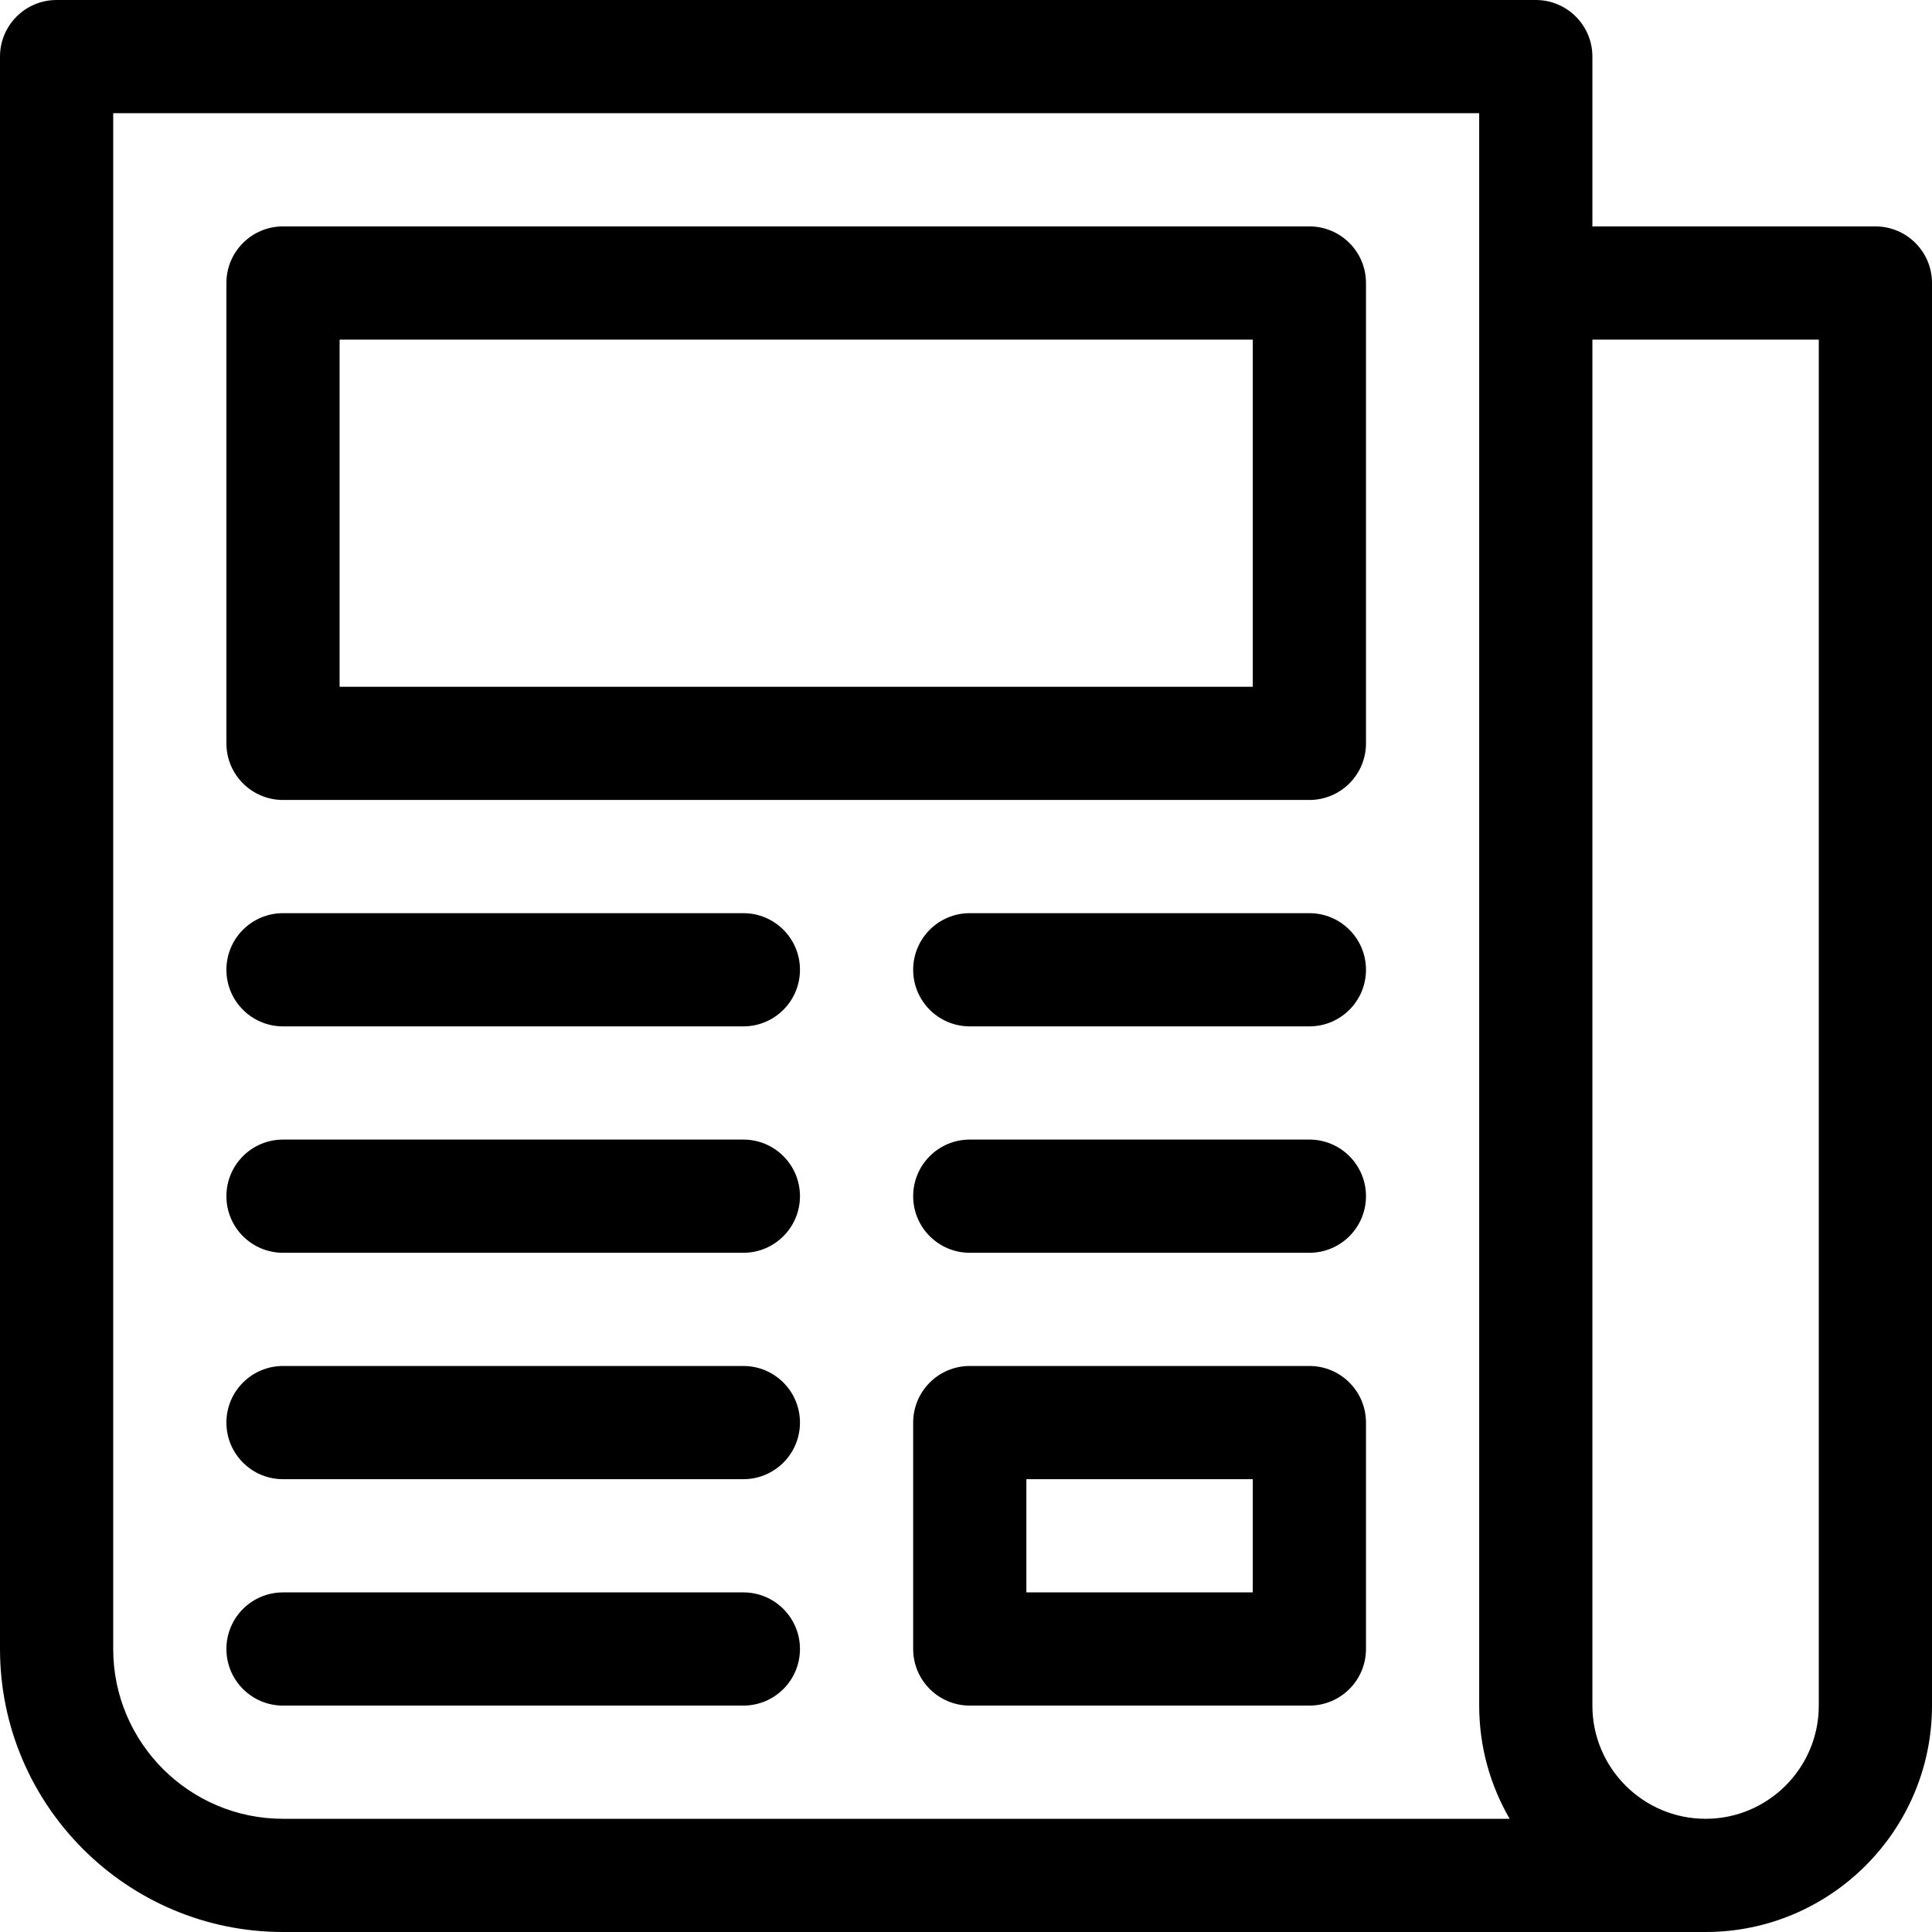 <?xml version="1.0" encoding="iso-8859-1"?>
<!-- Generator: Adobe Illustrator 19.0.0, SVG Export Plug-In . SVG Version: 6.00 Build 0)  -->
<svg xmlns="http://www.w3.org/2000/svg" xmlns:xlink="http://www.w3.org/1999/xlink" version="1.1" id="Capa_1" x="0px" y="0px" viewBox="0 0 512 512" style="enable-background:new 0 0 512 512;" xml:space="preserve">
<g>
	<g>
		<path d="M347,60H75c-8.284,0-15,6.716-15,15v122c0,8.284,6.716,15,15,15h272c8.284,0,15-6.716,15-15V75    C362,66.716,355.284,60,347,60z M332,182H90V90h242V182z"/>
	</g>
</g>
<g>
	<g>
		<path d="M197,242H75c-8.284,0-15,6.716-15,15s6.716,15,15,15h122c8.284,0,15-6.716,15-15S205.284,242,197,242z"/>
	</g>
</g>
<g>
	<g>
		<path d="M197,302H75c-8.284,0-15,6.716-15,15s6.716,15,15,15h122c8.284,0,15-6.716,15-15S205.284,302,197,302z"/>
	</g>
</g>
<g>
	<g>
		<path d="M197,362H75c-8.284,0-15,6.716-15,15s6.716,15,15,15h122c8.284,0,15-6.716,15-15S205.284,362,197,362z"/>
	</g>
</g>
<g>
	<g>
		<path d="M197,422H75c-8.284,0-15,6.716-15,15s6.716,15,15,15h122c8.284,0,15-6.716,15-15S205.284,422,197,422z"/>
	</g>
</g>
<g>
	<g>
		<path d="M347,362h-90c-8.284,0-15,6.716-15,15v60c0,8.284,6.716,15,15,15h90c8.284,0,15-6.716,15-15v-60    C362,368.716,355.284,362,347,362z M332,422h-60v-30h60V422z"/>
	</g>
</g>
<g>
	<g>
		<path d="M347,242h-90c-8.284,0-15,6.716-15,15s6.716,15,15,15h90c8.284,0,15-6.716,15-15S355.284,242,347,242z"/>
	</g>
</g>
<g>
	<g>
		<path d="M347,302h-90c-8.284,0-15,6.716-15,15s6.716,15,15,15h90c8.284,0,15-6.716,15-15S355.284,302,347,302z"/>
	</g>
</g>
<g>
	<g>
		<path d="M497,60h-75V15c0-8.284-6.716-15-15-15H15C6.716,0,0,6.716,0,15v422c0,41.355,33.645,75,75,75c16.884,0,357.652,0,377,0    c33.084,0,60-26.916,60-60V75C512,66.716,505.284,60,497,60z M75,482c-24.813,0-45-20.187-45-45V30h362v45    c0,12.476,0,358.249,0,377c0,10.925,2.949,21.167,8.072,30C391.338,482,80.409,482,75,482z M482,452c0,16.542-13.458,30-30,30    s-30-13.458-30-30c0-15.186,0-346.815,0-362h60V452z"/>
	</g>
</g>
<g>
</g>
<g>
</g>
<g>
</g>
<g>
</g>
<g>
</g>
<g>
</g>
<g>
</g>
<g>
</g>
<g>
</g>
<g>
</g>
<g>
</g>
<g>
</g>
<g>
</g>
<g>
</g>
<g>
</g>
</svg>
